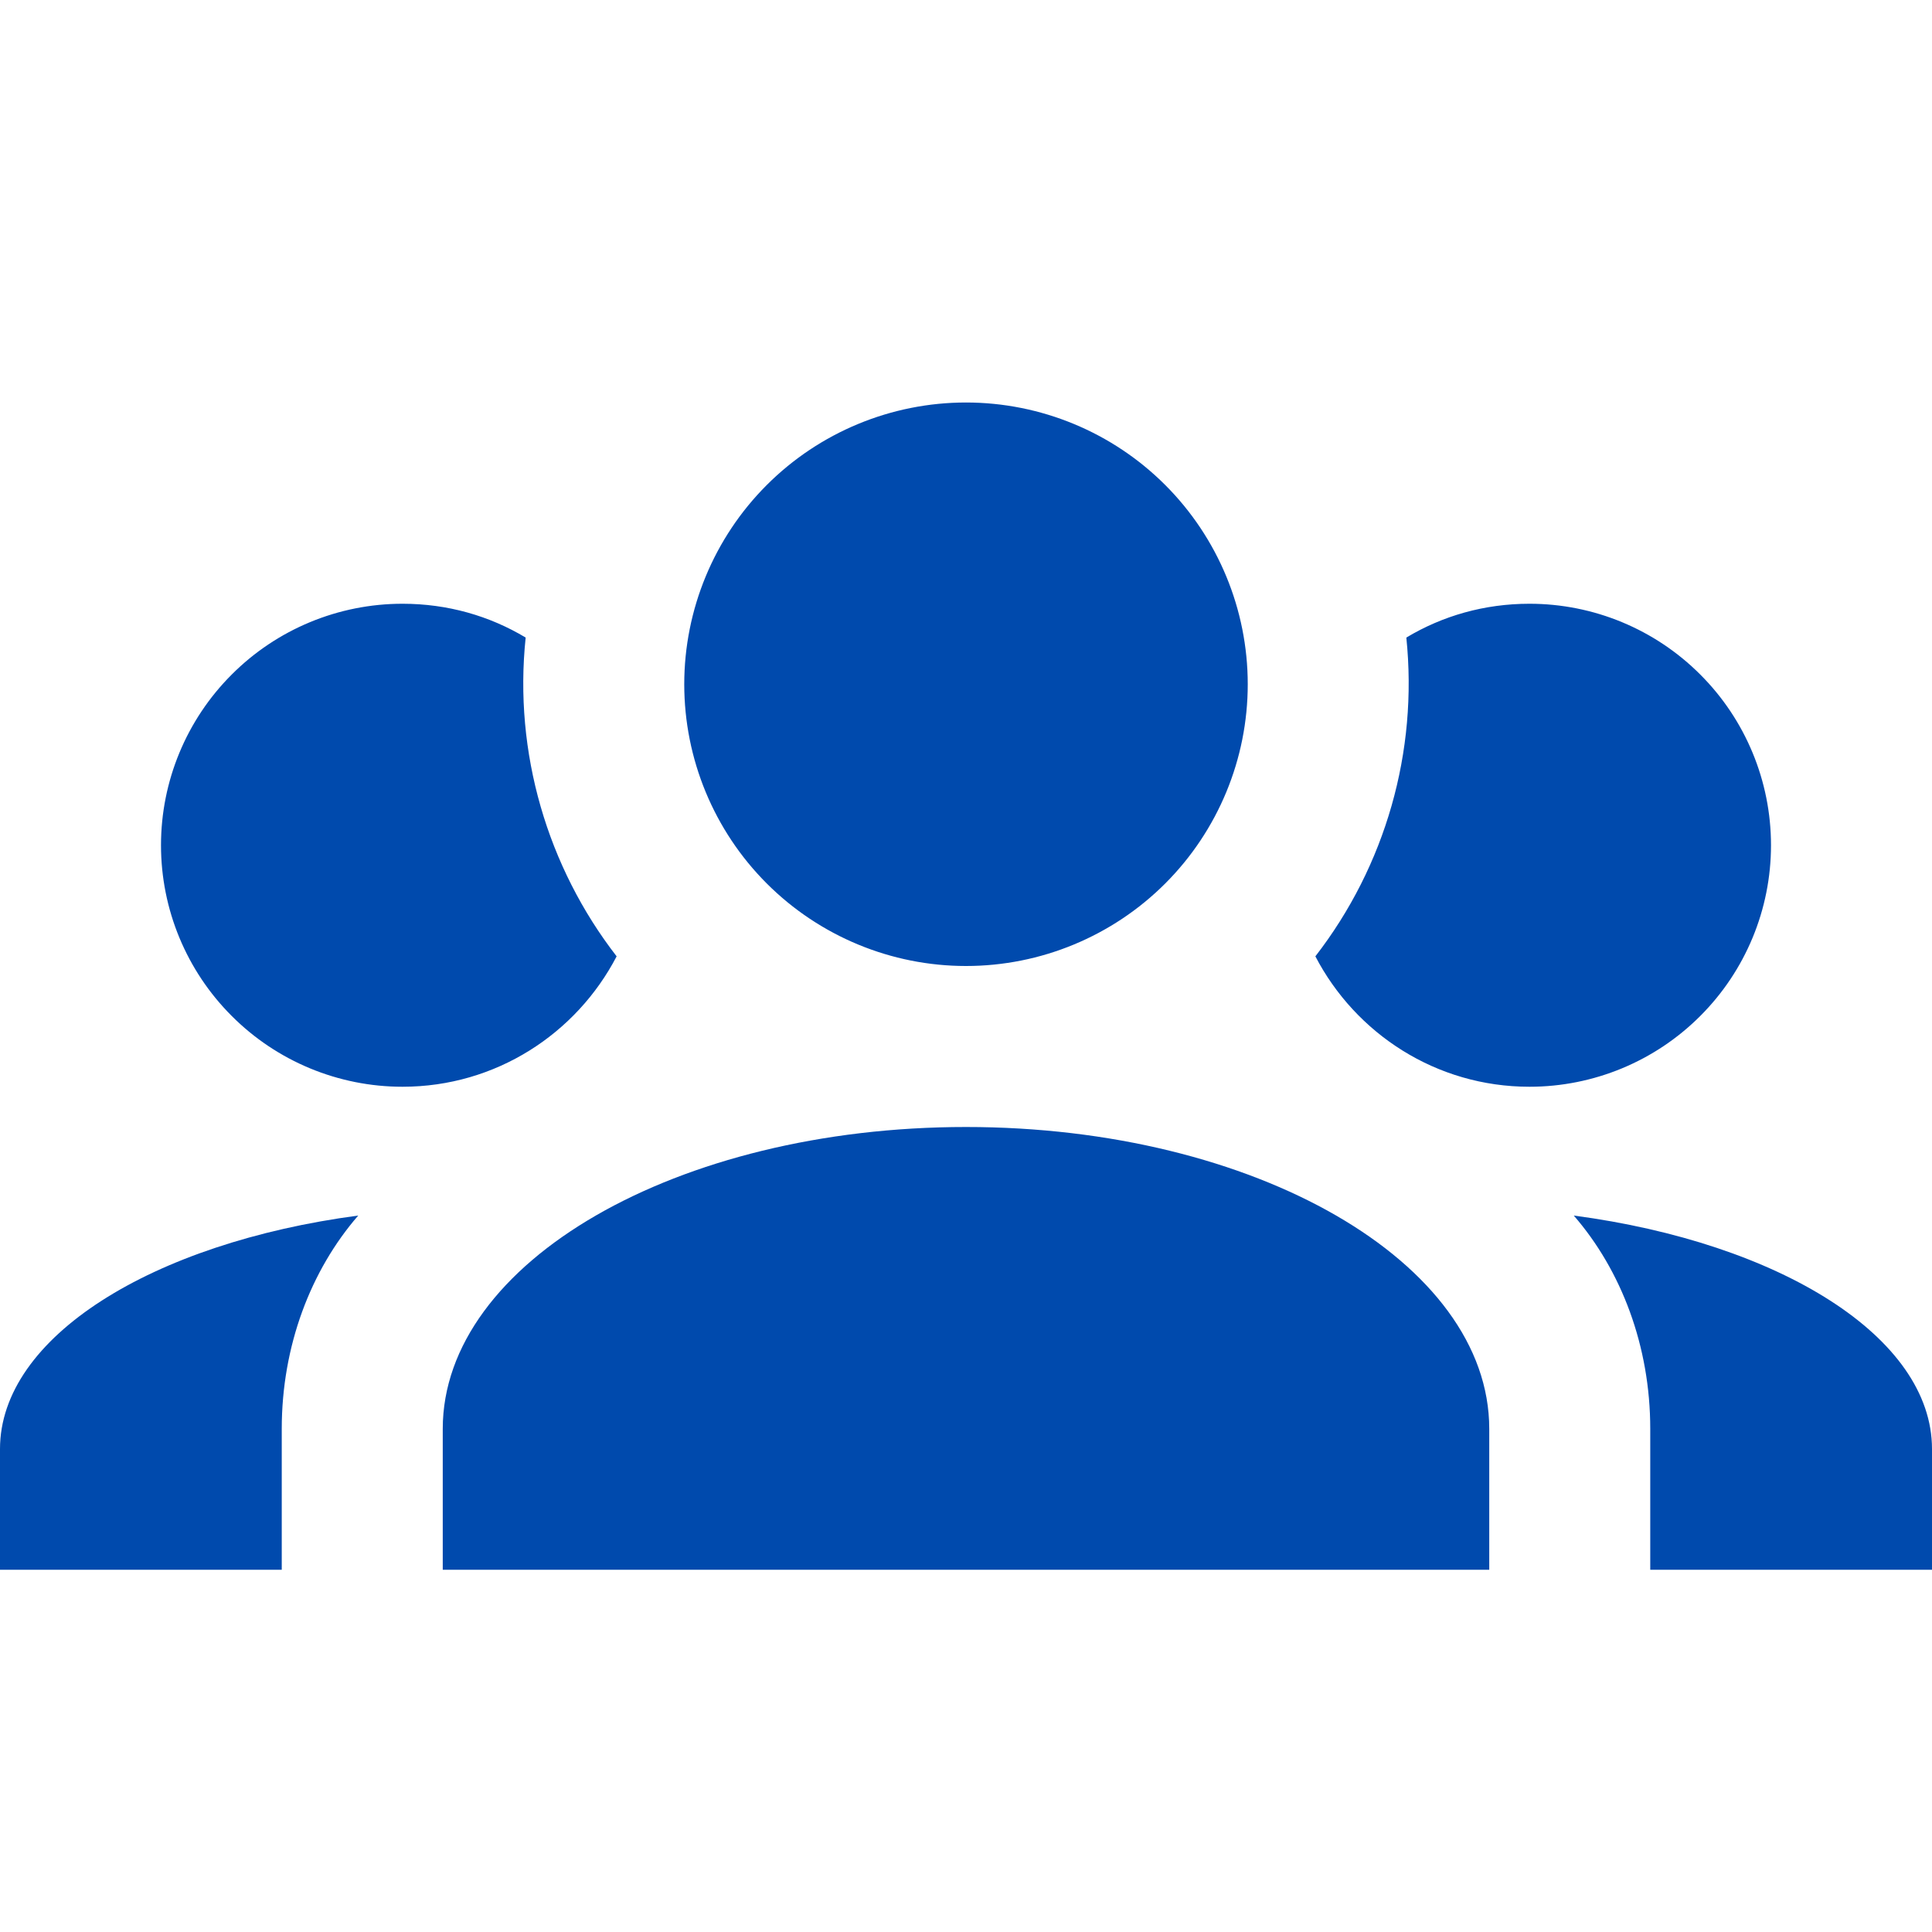 <svg width="24" height="24" viewBox="0 0 24 24" fill="none" xmlns="http://www.w3.org/2000/svg">
<path d="M12 5C12.928 5 13.819 5.369 14.475 6.025C15.131 6.681 15.5 7.572 15.5 8.5C15.5 9.428 15.131 10.319 14.475 10.975C13.819 11.631 12.928 12 12 12C11.072 12 10.181 11.631 9.525 10.975C8.869 10.319 8.5 9.428 8.5 8.5C8.5 7.572 8.869 6.681 9.525 6.025C10.181 5.369 11.072 5 12 5ZM5 7.5C5.56 7.5 6.08 7.65 6.53 7.92C6.38 9.35 6.8 10.77 7.66 11.88C7.16 12.84 6.16 13.5 5 13.5C4.204 13.5 3.441 13.184 2.879 12.621C2.316 12.059 2 11.296 2 10.5C2 9.704 2.316 8.941 2.879 8.379C3.441 7.816 4.204 7.5 5 7.5ZM19 7.5C19.796 7.5 20.559 7.816 21.121 8.379C21.684 8.941 22 9.704 22 10.5C22 11.296 21.684 12.059 21.121 12.621C20.559 13.184 19.796 13.5 19 13.5C17.84 13.5 16.84 12.84 16.34 11.88C17.212 10.754 17.616 9.336 17.47 7.92C17.92 7.65 18.44 7.5 19 7.5ZM5.5 17.75C5.5 15.68 8.41 14 12 14C15.59 14 18.5 15.68 18.5 17.75V19.5H5.5V17.75ZM0 19.5V18C0 16.61 1.89 15.44 4.45 15.1C3.86 15.78 3.5 16.72 3.5 17.75V19.5H0ZM24 19.5H20.5V17.75C20.5 16.72 20.14 15.78 19.55 15.1C22.11 15.44 24 16.61 24 18V19.5Z" fill="#004AAD"/>
</svg>
